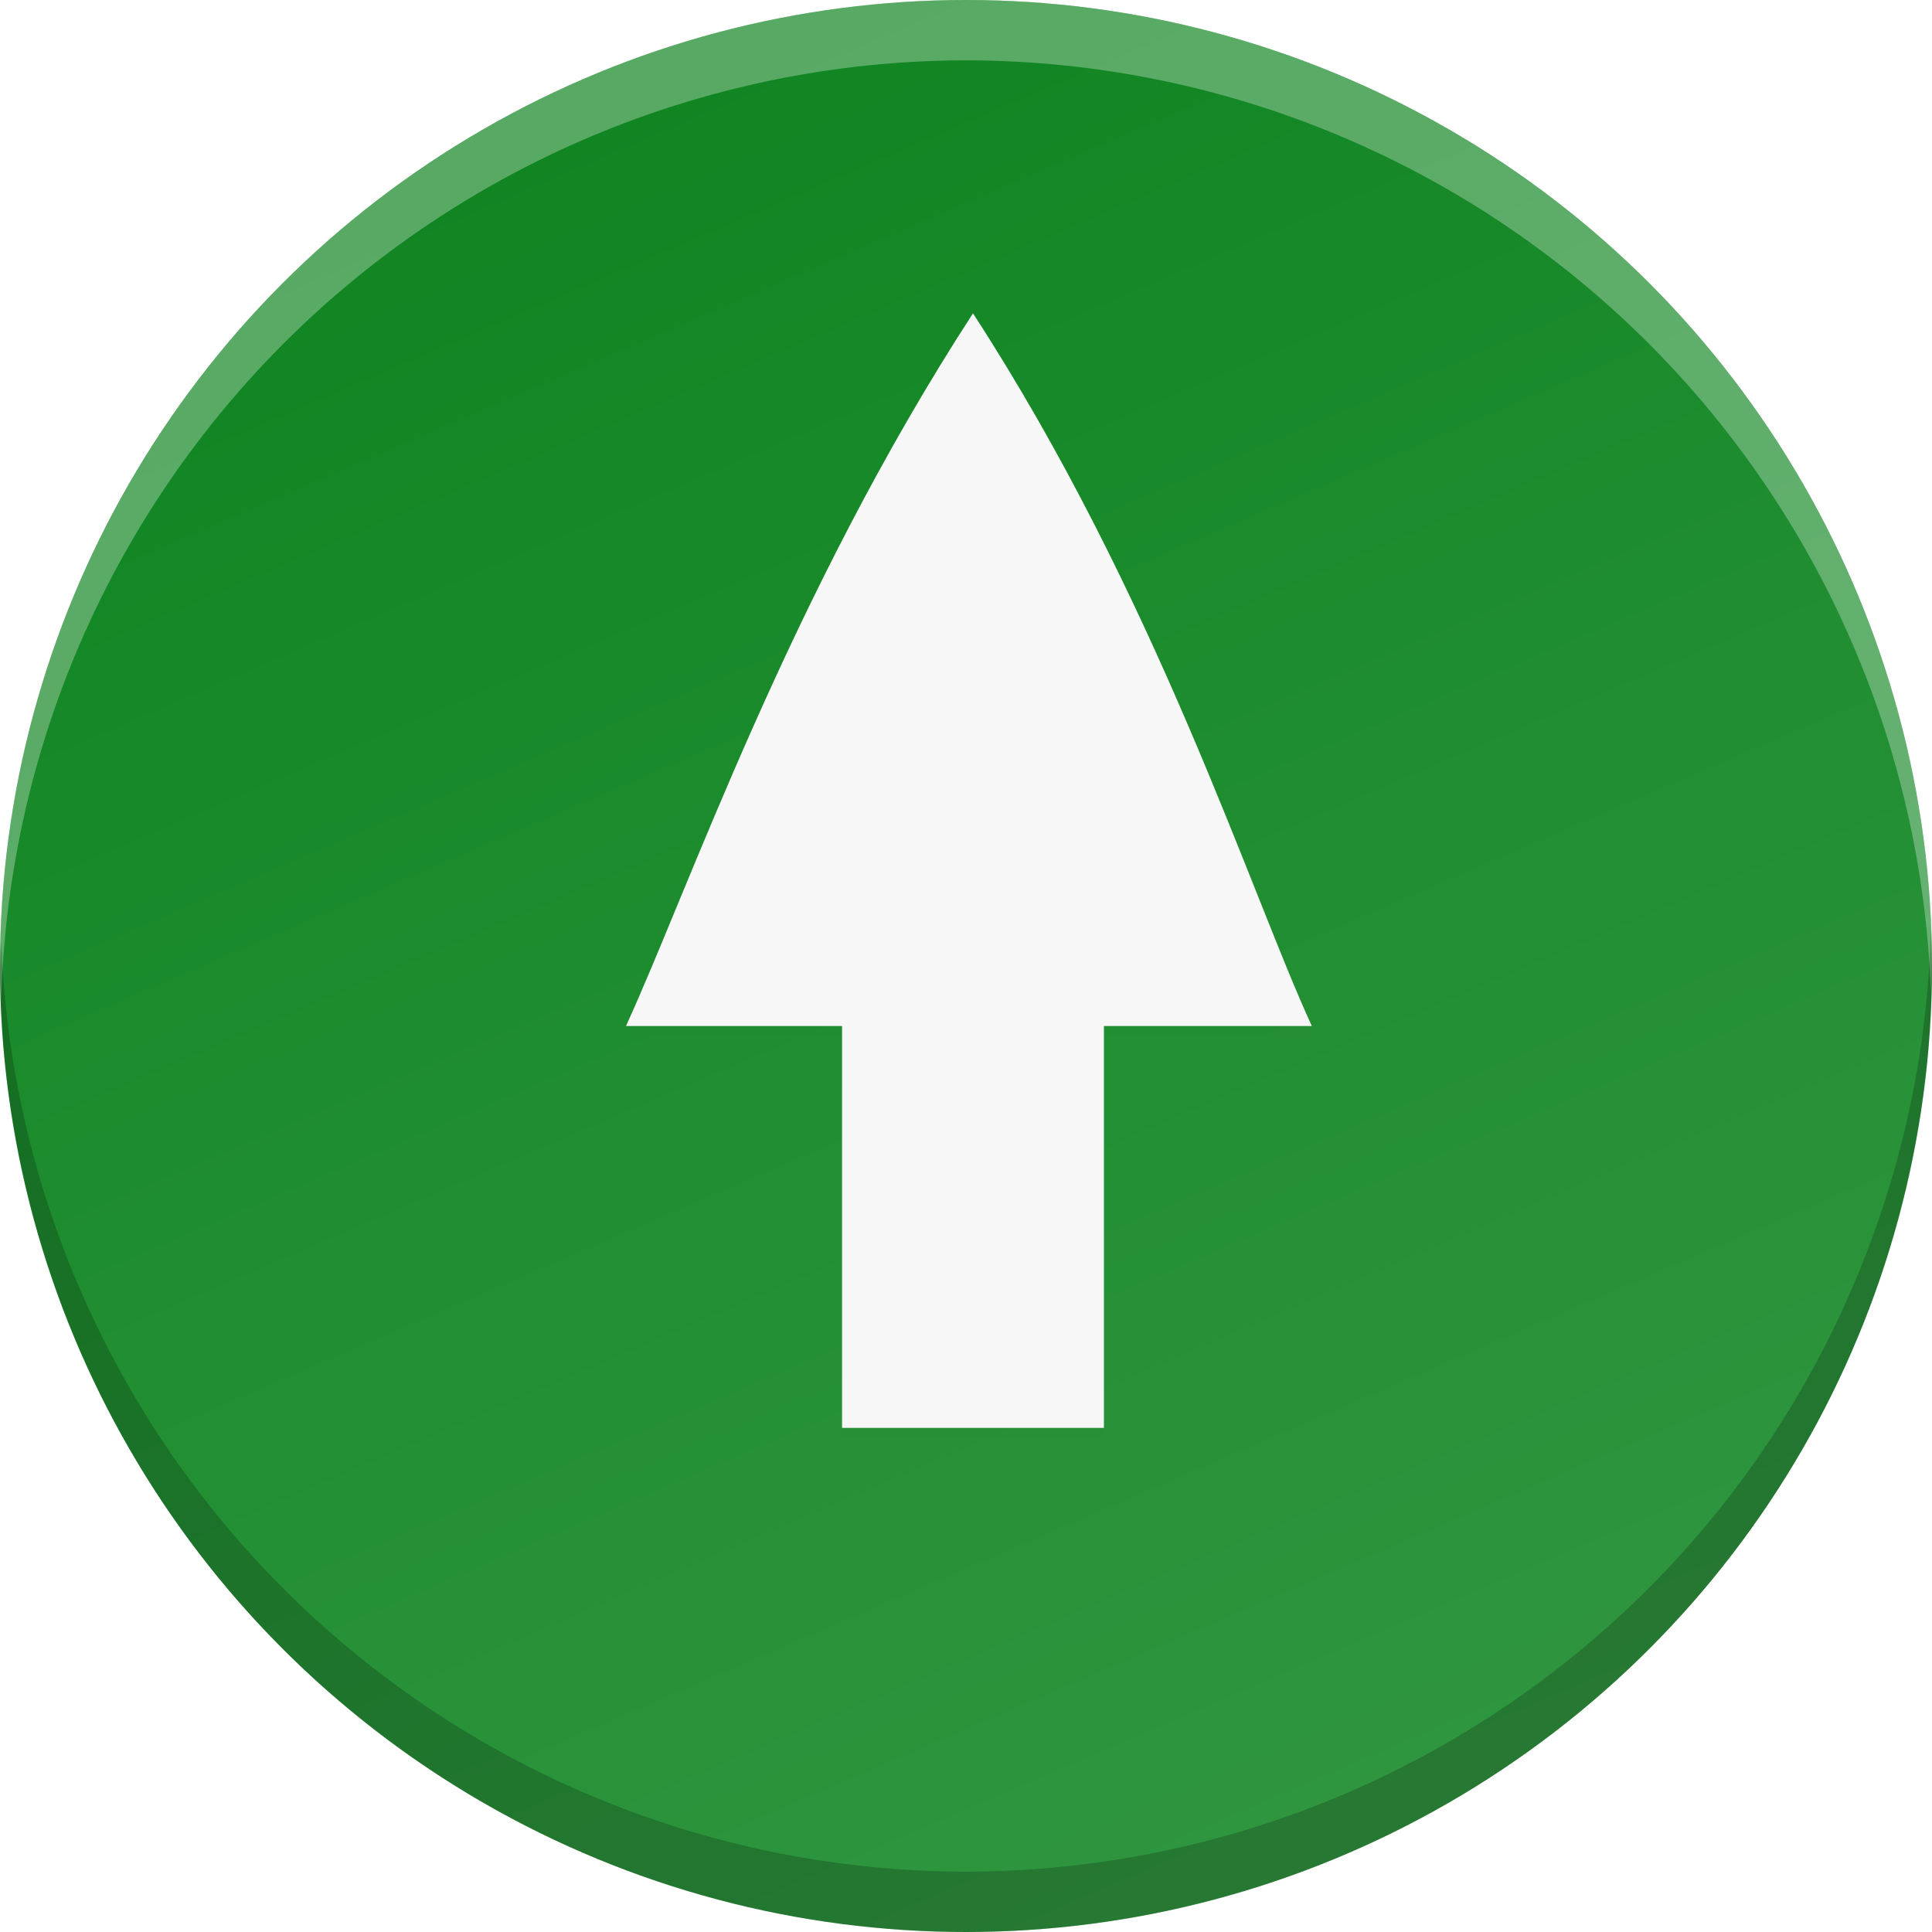 <svg height="16" width="16" xmlns="http://www.w3.org/2000/svg" xmlns:xlink="http://www.w3.org/1999/xlink"><filter id="a" color-interpolation-filters="sRGB" height="1.019" width="1.032" x="-.016" y="-.01"><feGaussianBlur stdDeviation=".525"/></filter><linearGradient id="b" gradientUnits="userSpaceOnUse" x1="-11.429" x2="-4.571" y1="-16" y2="0"><stop offset="0" stop-color="#319741"/><stop offset="1" stop-color="#0e8420"/></linearGradient><circle cx="-8" cy="-8" fill="url(#b)" r="8" transform="scale(-1)"/><g enable-background="new" transform="matrix(.071 0 0 .071 -2.768 -3.795)"><path d="m152.477 91c21.383 32.908 32.343 67.535 39.523 83.127h-24.251v46.873h-30.544v-46.873h-25.205c7.176-15.591 19.095-50.219 40.477-83.127z" filter="url(#a)" opacity=".1"/><path d="m152.477 90c21.383 32.908 32.343 67.535 39.523 83.127h-24.251v46.873h-30.544v-46.873h-25.205c7.176-15.591 19.095-50.219 40.477-83.127z" fill="#f7f7f7"/></g><path d="m8 0a8 8 0 0 0 -8 8 8 8 0 0 0 .01.293 8 8 0 0 1 7.99-7.793 8 8 0 0 1 7.99 7.707 8 8 0 0 0 .01-.207 8 8 0 0 0 -8-8z" fill="#fff" opacity=".3"/><path d="m8 16a8 8 0 0 0 8-8 8 8 0 0 0 -.01-.293 8 8 0 0 1 -7.99 7.793 8 8 0 0 1 -7.99-7.707 8 8 0 0 0 -.01.207 8 8 0 0 0 8 8z" opacity=".2"/></svg>